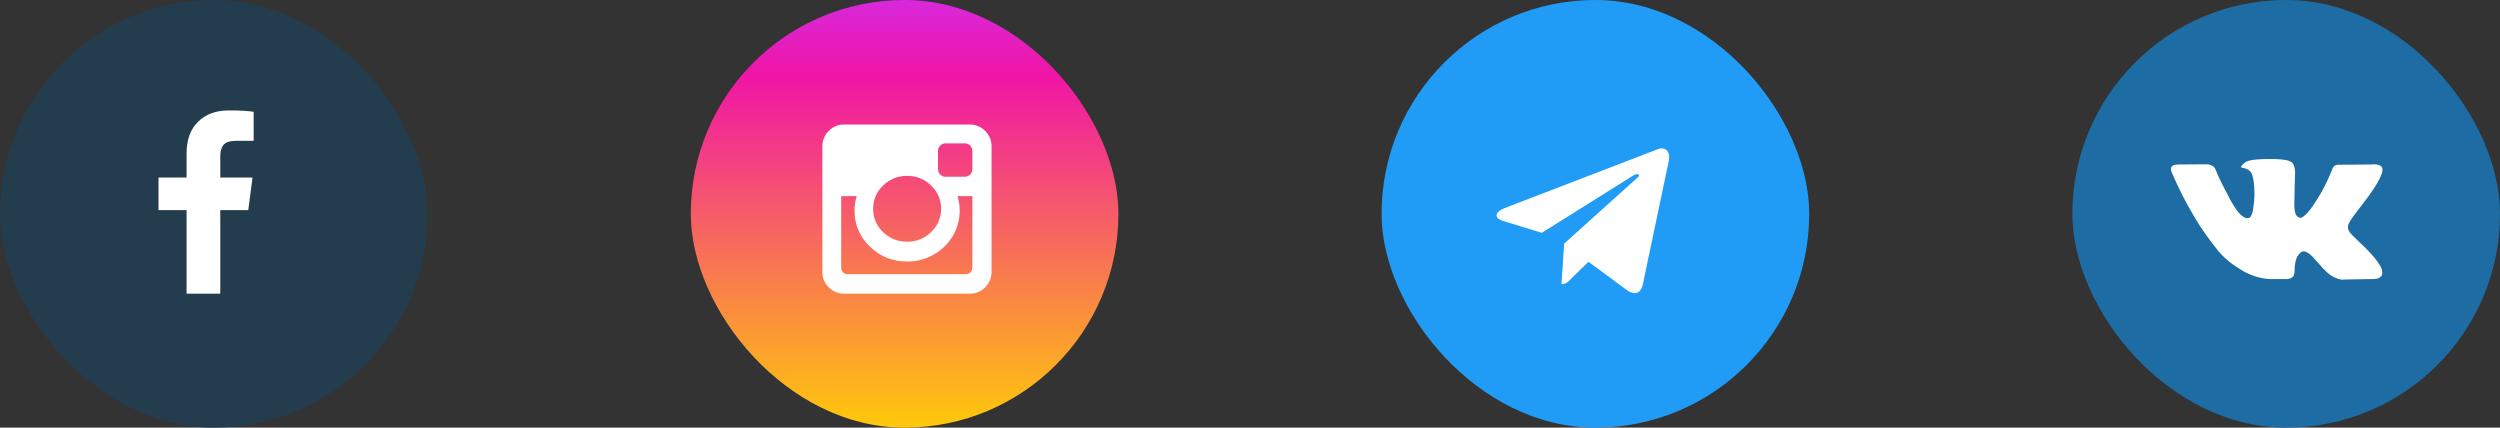<svg width="152" height="26" viewBox="0 0 152 26" fill="none" xmlns="http://www.w3.org/2000/svg">
<rect x="0" y="0" width="152" height="26" fill="#333333" stroke="none"/>
<rect width="26" height="26" rx="13" fill="#233C4E"/>
<rect x="84" width="26" height="26" rx="13" fill="#209CF7"/>
<path d="M101.453 9.82C101.594 9.164 101.219 8.906 100.797 9.07L91.469 12.656C90.836 12.914 90.859 13.266 91.375 13.43L93.742 14.156L99.273 10.688C99.531 10.5 99.789 10.617 99.578 10.781L95.102 14.812L94.938 17.273C95.195 17.273 95.289 17.18 95.43 17.039L96.578 15.914L98.992 17.695C99.438 17.953 99.766 17.812 99.883 17.297L101.453 9.82Z" fill="white"/>
<path d="M15.422 6.795V8.562H14.37C13.987 8.562 13.728 8.643 13.594 8.804C13.46 8.964 13.393 9.205 13.393 9.527V10.792H15.355L15.094 12.775H13.393V17.857H11.344V12.775H9.636V10.792H11.344V9.333C11.344 8.502 11.576 7.859 12.04 7.404C12.505 6.944 13.123 6.714 13.895 6.714C14.551 6.714 15.06 6.741 15.422 6.795Z" fill="white"/>
<rect x="126" width="26" height="26" rx="13" fill="#1E6CA4"/>
<path d="M144.837 10.196C144.94 10.482 144.605 11.138 143.833 12.165C143.725 12.308 143.58 12.498 143.397 12.734C143.049 13.181 142.848 13.473 142.795 13.612C142.719 13.795 142.75 13.975 142.888 14.154C142.964 14.248 143.145 14.431 143.431 14.703H143.438L143.444 14.71L143.451 14.716L143.464 14.73C144.094 15.315 144.52 15.808 144.743 16.21C144.757 16.232 144.77 16.261 144.783 16.297C144.801 16.328 144.817 16.386 144.83 16.471C144.848 16.556 144.848 16.632 144.83 16.699C144.813 16.766 144.757 16.828 144.663 16.886C144.569 16.94 144.438 16.966 144.268 16.966L142.554 16.993C142.446 17.016 142.321 17.005 142.179 16.96C142.036 16.915 141.92 16.866 141.83 16.812L141.696 16.732C141.563 16.638 141.406 16.495 141.228 16.304C141.049 16.112 140.895 15.94 140.766 15.788C140.641 15.632 140.504 15.502 140.357 15.4C140.214 15.292 140.089 15.257 139.982 15.292C139.969 15.297 139.951 15.306 139.929 15.319C139.906 15.328 139.868 15.359 139.815 15.413C139.761 15.466 139.712 15.534 139.667 15.614C139.627 15.69 139.589 15.806 139.554 15.962C139.522 16.114 139.509 16.286 139.513 16.478C139.513 16.545 139.504 16.607 139.487 16.665C139.473 16.719 139.458 16.759 139.44 16.786L139.413 16.819C139.333 16.904 139.214 16.953 139.058 16.966H138.288C137.971 16.984 137.645 16.949 137.31 16.859C136.975 16.766 136.681 16.647 136.426 16.505C136.176 16.357 135.946 16.21 135.737 16.062C135.531 15.911 135.375 15.781 135.268 15.674L135.1 15.513C135.056 15.469 134.993 15.402 134.913 15.312C134.837 15.223 134.679 15.02 134.438 14.703C134.196 14.386 133.96 14.049 133.728 13.692C133.496 13.335 133.221 12.864 132.904 12.279C132.592 11.694 132.301 11.087 132.033 10.458C132.007 10.386 131.993 10.326 131.993 10.277C131.993 10.228 132 10.192 132.013 10.17L132.04 10.13C132.107 10.045 132.234 10.002 132.422 10.002L134.257 9.989C134.31 9.998 134.362 10.013 134.411 10.036C134.46 10.054 134.496 10.071 134.518 10.089L134.551 10.109C134.623 10.159 134.676 10.23 134.712 10.324C134.801 10.547 134.904 10.779 135.02 11.02C135.136 11.257 135.228 11.438 135.295 11.562L135.402 11.757C135.531 12.025 135.656 12.257 135.777 12.453C135.897 12.65 136.004 12.804 136.098 12.915C136.196 13.022 136.29 13.107 136.379 13.17C136.469 13.232 136.545 13.263 136.607 13.263C136.67 13.263 136.73 13.252 136.788 13.23C136.797 13.225 136.808 13.214 136.821 13.196C136.835 13.179 136.862 13.13 136.902 13.049C136.942 12.969 136.971 12.864 136.989 12.734C137.011 12.605 137.033 12.424 137.056 12.192C137.078 11.96 137.078 11.681 137.056 11.355C137.047 11.176 137.027 11.013 136.996 10.866C136.964 10.719 136.933 10.616 136.902 10.558L136.862 10.478C136.75 10.326 136.56 10.23 136.292 10.19C136.234 10.181 136.246 10.127 136.326 10.029C136.402 9.944 136.487 9.877 136.58 9.828C136.817 9.712 137.35 9.658 138.181 9.667C138.547 9.672 138.848 9.701 139.085 9.754C139.174 9.777 139.248 9.808 139.306 9.848C139.368 9.884 139.415 9.938 139.446 10.009C139.478 10.076 139.5 10.147 139.513 10.223C139.531 10.295 139.54 10.395 139.54 10.525C139.54 10.654 139.538 10.777 139.533 10.893C139.529 11.009 139.522 11.167 139.513 11.368C139.509 11.565 139.507 11.748 139.507 11.917C139.507 11.966 139.504 12.06 139.5 12.199C139.496 12.337 139.493 12.444 139.493 12.52C139.498 12.596 139.507 12.688 139.52 12.795C139.533 12.897 139.558 12.984 139.594 13.056C139.634 13.123 139.685 13.176 139.748 13.216C139.783 13.225 139.821 13.234 139.862 13.243C139.902 13.252 139.96 13.228 140.036 13.17C140.112 13.112 140.196 13.036 140.29 12.942C140.384 12.844 140.5 12.694 140.638 12.493C140.777 12.288 140.929 12.047 141.094 11.77C141.362 11.306 141.6 10.804 141.81 10.263C141.828 10.219 141.85 10.181 141.877 10.15C141.904 10.114 141.929 10.089 141.951 10.076L141.978 10.056C141.987 10.051 141.998 10.047 142.011 10.042C142.025 10.034 142.054 10.027 142.098 10.022C142.143 10.013 142.188 10.011 142.232 10.016L144.161 10.002C144.335 9.98 144.478 9.987 144.589 10.022C144.701 10.054 144.77 10.089 144.797 10.13L144.837 10.196Z" fill="white"/>
<rect x="42" width="26" height="26" rx="13" fill="url(#paint0_linear_10154_223)"/>
<path d="M59.12 16.263V11.924H58.217C58.306 12.205 58.35 12.498 58.35 12.801C58.35 13.364 58.208 13.884 57.922 14.362C57.636 14.835 57.248 15.21 56.757 15.487C56.266 15.763 55.73 15.902 55.15 15.902C54.27 15.902 53.518 15.6 52.893 14.998C52.268 14.391 51.955 13.659 51.955 12.801C51.955 12.498 52 12.205 52.089 11.924H51.145V16.263C51.145 16.38 51.183 16.478 51.259 16.558C51.339 16.634 51.438 16.672 51.554 16.672H58.712C58.824 16.672 58.92 16.634 59 16.558C59.08 16.478 59.12 16.38 59.12 16.263ZM56.609 14.114C57.016 13.721 57.219 13.248 57.219 12.694C57.219 12.141 57.016 11.67 56.609 11.281C56.208 10.888 55.721 10.692 55.15 10.692C54.583 10.692 54.096 10.888 53.69 11.281C53.288 11.67 53.087 12.141 53.087 12.694C53.087 13.248 53.288 13.721 53.69 14.114C54.096 14.502 54.583 14.696 55.15 14.696C55.721 14.696 56.208 14.502 56.609 14.114ZM59.12 10.284V9.179C59.12 9.054 59.076 8.946 58.987 8.857C58.897 8.763 58.788 8.717 58.658 8.717H57.493C57.364 8.717 57.255 8.763 57.165 8.857C57.076 8.946 57.031 9.054 57.031 9.179V10.284C57.031 10.413 57.076 10.522 57.165 10.612C57.255 10.701 57.364 10.745 57.493 10.745H58.658C58.788 10.745 58.897 10.701 58.987 10.612C59.076 10.522 59.12 10.413 59.12 10.284ZM60.286 8.891V16.538C60.286 16.9 60.156 17.21 59.897 17.469C59.638 17.728 59.328 17.857 58.967 17.857H51.319C50.958 17.857 50.647 17.728 50.388 17.469C50.13 17.21 50 16.9 50 16.538V8.891C50 8.529 50.13 8.219 50.388 7.96C50.647 7.701 50.958 7.571 51.319 7.571H58.967C59.328 7.571 59.638 7.701 59.897 7.96C60.156 8.219 60.286 8.529 60.286 8.891Z" fill="white"/>
<defs>
<linearGradient id="paint0_linear_10154_223" x1="55" y1="0" x2="55" y2="26" gradientUnits="userSpaceOnUse">
<stop stop-color="#D828DC"/>
<stop offset="0.177" stop-color="#F015A6"/>
<stop offset="1" stop-color="#FFC90A"/>
</linearGradient>
</defs>
</svg>
